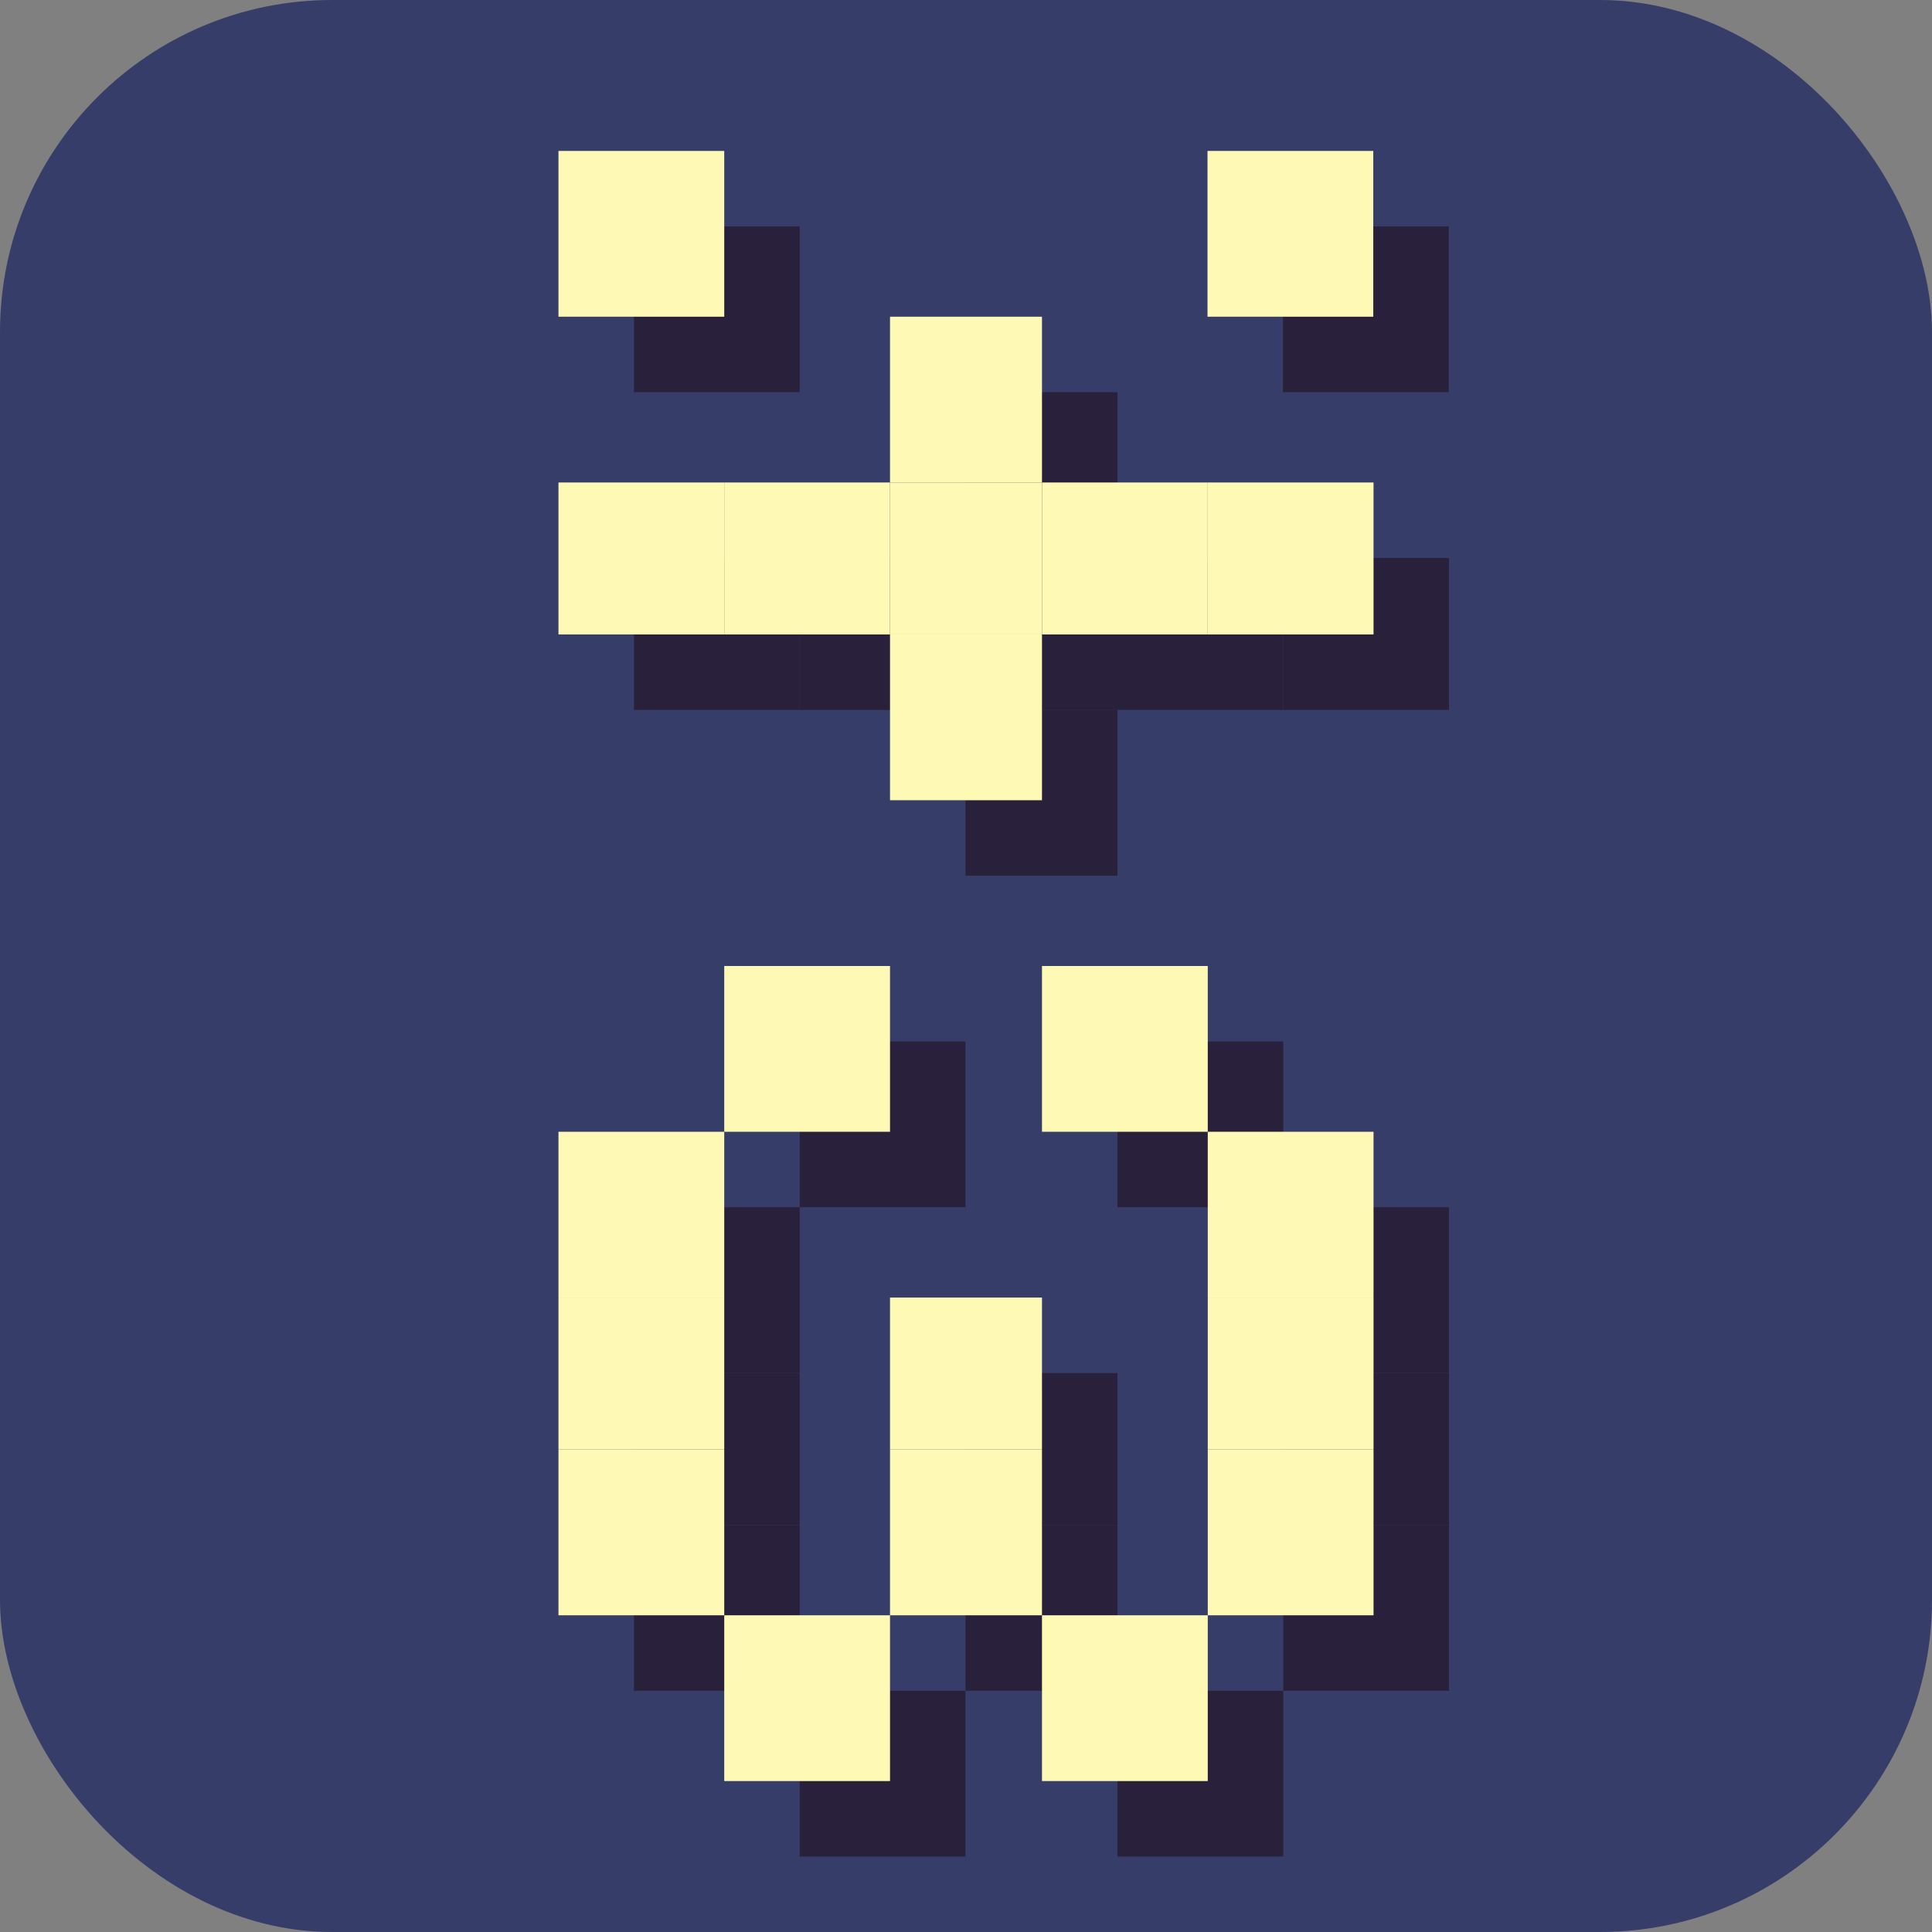 <svg width="128" height="128" viewBox="0 0 128 128" fill="none" xmlns="http://www.w3.org/2000/svg">
<rect x="0" y="0" width="128" height="128" fill="#808080" stroke="none"/>
<rect width="128" height="128" rx="22" fill="#363D69"/>
<rect x="42" y="79.983" width="10.983" height="10.983" fill="#29213B"/>
<rect x="42" y="90.966" width="10.983" height="10.068" fill="#29213B"/>
<rect x="42" y="101.034" width="10.983" height="10.983" fill="#29213B"/>
<rect x="52.983" y="112.017" width="10.983" height="10.983" fill="#29213B"/>
<rect x="63.966" y="101.034" width="10.068" height="10.983" fill="#29213B"/>
<rect x="63.966" y="90.966" width="10.068" height="10.068" fill="#29213B"/>
<rect x="74.034" y="112.017" width="10.983" height="10.983" fill="#29213B"/>
<rect x="85.017" y="101.034" width="10.983" height="10.983" fill="#29213B"/>
<rect x="85.017" y="90.966" width="10.983" height="10.068" fill="#29213B"/>
<rect x="85.017" y="79.983" width="10.983" height="10.983" fill="#29213B"/>
<rect x="74.034" y="69" width="10.983" height="10.983" fill="#29213B"/>
<rect x="52.983" y="69" width="10.983" height="10.983" fill="#29213B"/>
<rect x="63.966" y="36.966" width="10.068" height="10.068" fill="#29213B"/>
<rect x="63.966" y="25.983" width="10.068" height="10.983" fill="#29213B"/>
<rect x="74.034" y="36.966" width="10.983" height="10.068" fill="#29213B"/>
<rect x="85.017" y="36.966" width="10.983" height="10.068" fill="#29213B"/>
<rect x="52.983" y="36.966" width="10.983" height="10.068" fill="#29213B"/>
<rect x="42" y="36.966" width="10.983" height="10.068" fill="#29213B"/>
<rect x="85" y="15" width="10.983" height="10.983" fill="#29213B"/>
<rect x="42" y="15" width="10.983" height="10.983" fill="#29213B"/>
<rect x="63.966" y="47.034" width="10.068" height="10.983" fill="#29213B"/>
<rect x="37" y="74.983" width="10.983" height="10.983" fill="#FFF9B6"/>
<rect x="37" y="85.966" width="10.983" height="10.068" fill="#FFF9B6"/>
<rect x="37" y="96.034" width="10.983" height="10.983" fill="#FFF9B6"/>
<rect x="47.983" y="107.017" width="10.983" height="10.983" fill="#FFF9B6"/>
<rect x="58.966" y="96.034" width="10.068" height="10.983" fill="#FFF9B6"/>
<rect x="58.966" y="85.966" width="10.068" height="10.068" fill="#FFF9B6"/>
<rect x="69.034" y="107.017" width="10.983" height="10.983" fill="#FFF9B6"/>
<rect x="80.017" y="96.034" width="10.983" height="10.983" fill="#FFF9B6"/>
<rect x="80.017" y="85.966" width="10.983" height="10.068" fill="#FFF9B6"/>
<rect x="80.017" y="74.983" width="10.983" height="10.983" fill="#FFF9B6"/>
<rect x="69.034" y="64" width="10.983" height="10.983" fill="#FFF9B6"/>
<rect x="47.983" y="64" width="10.983" height="10.983" fill="#FFF9B6"/>
<rect x="58.966" y="31.966" width="10.068" height="10.068" fill="#FFF9B6"/>
<rect x="58.966" y="20.983" width="10.068" height="10.983" fill="#FFF9B6"/>
<rect x="69.034" y="31.966" width="10.983" height="10.068" fill="#FFF9B6"/>
<rect x="80.017" y="31.966" width="10.983" height="10.068" fill="#FFF9B6"/>
<rect x="47.983" y="31.966" width="10.983" height="10.068" fill="#FFF9B6"/>
<rect x="37" y="31.966" width="10.983" height="10.068" fill="#FFF9B6"/>
<rect x="80" y="10" width="10.983" height="10.983" fill="#FFF9B6"/>
<rect x="37" y="10" width="10.983" height="10.983" fill="#FFF9B6"/>
<rect x="58.966" y="42.034" width="10.068" height="10.983" fill="#FFF9B6"/>
</svg>
